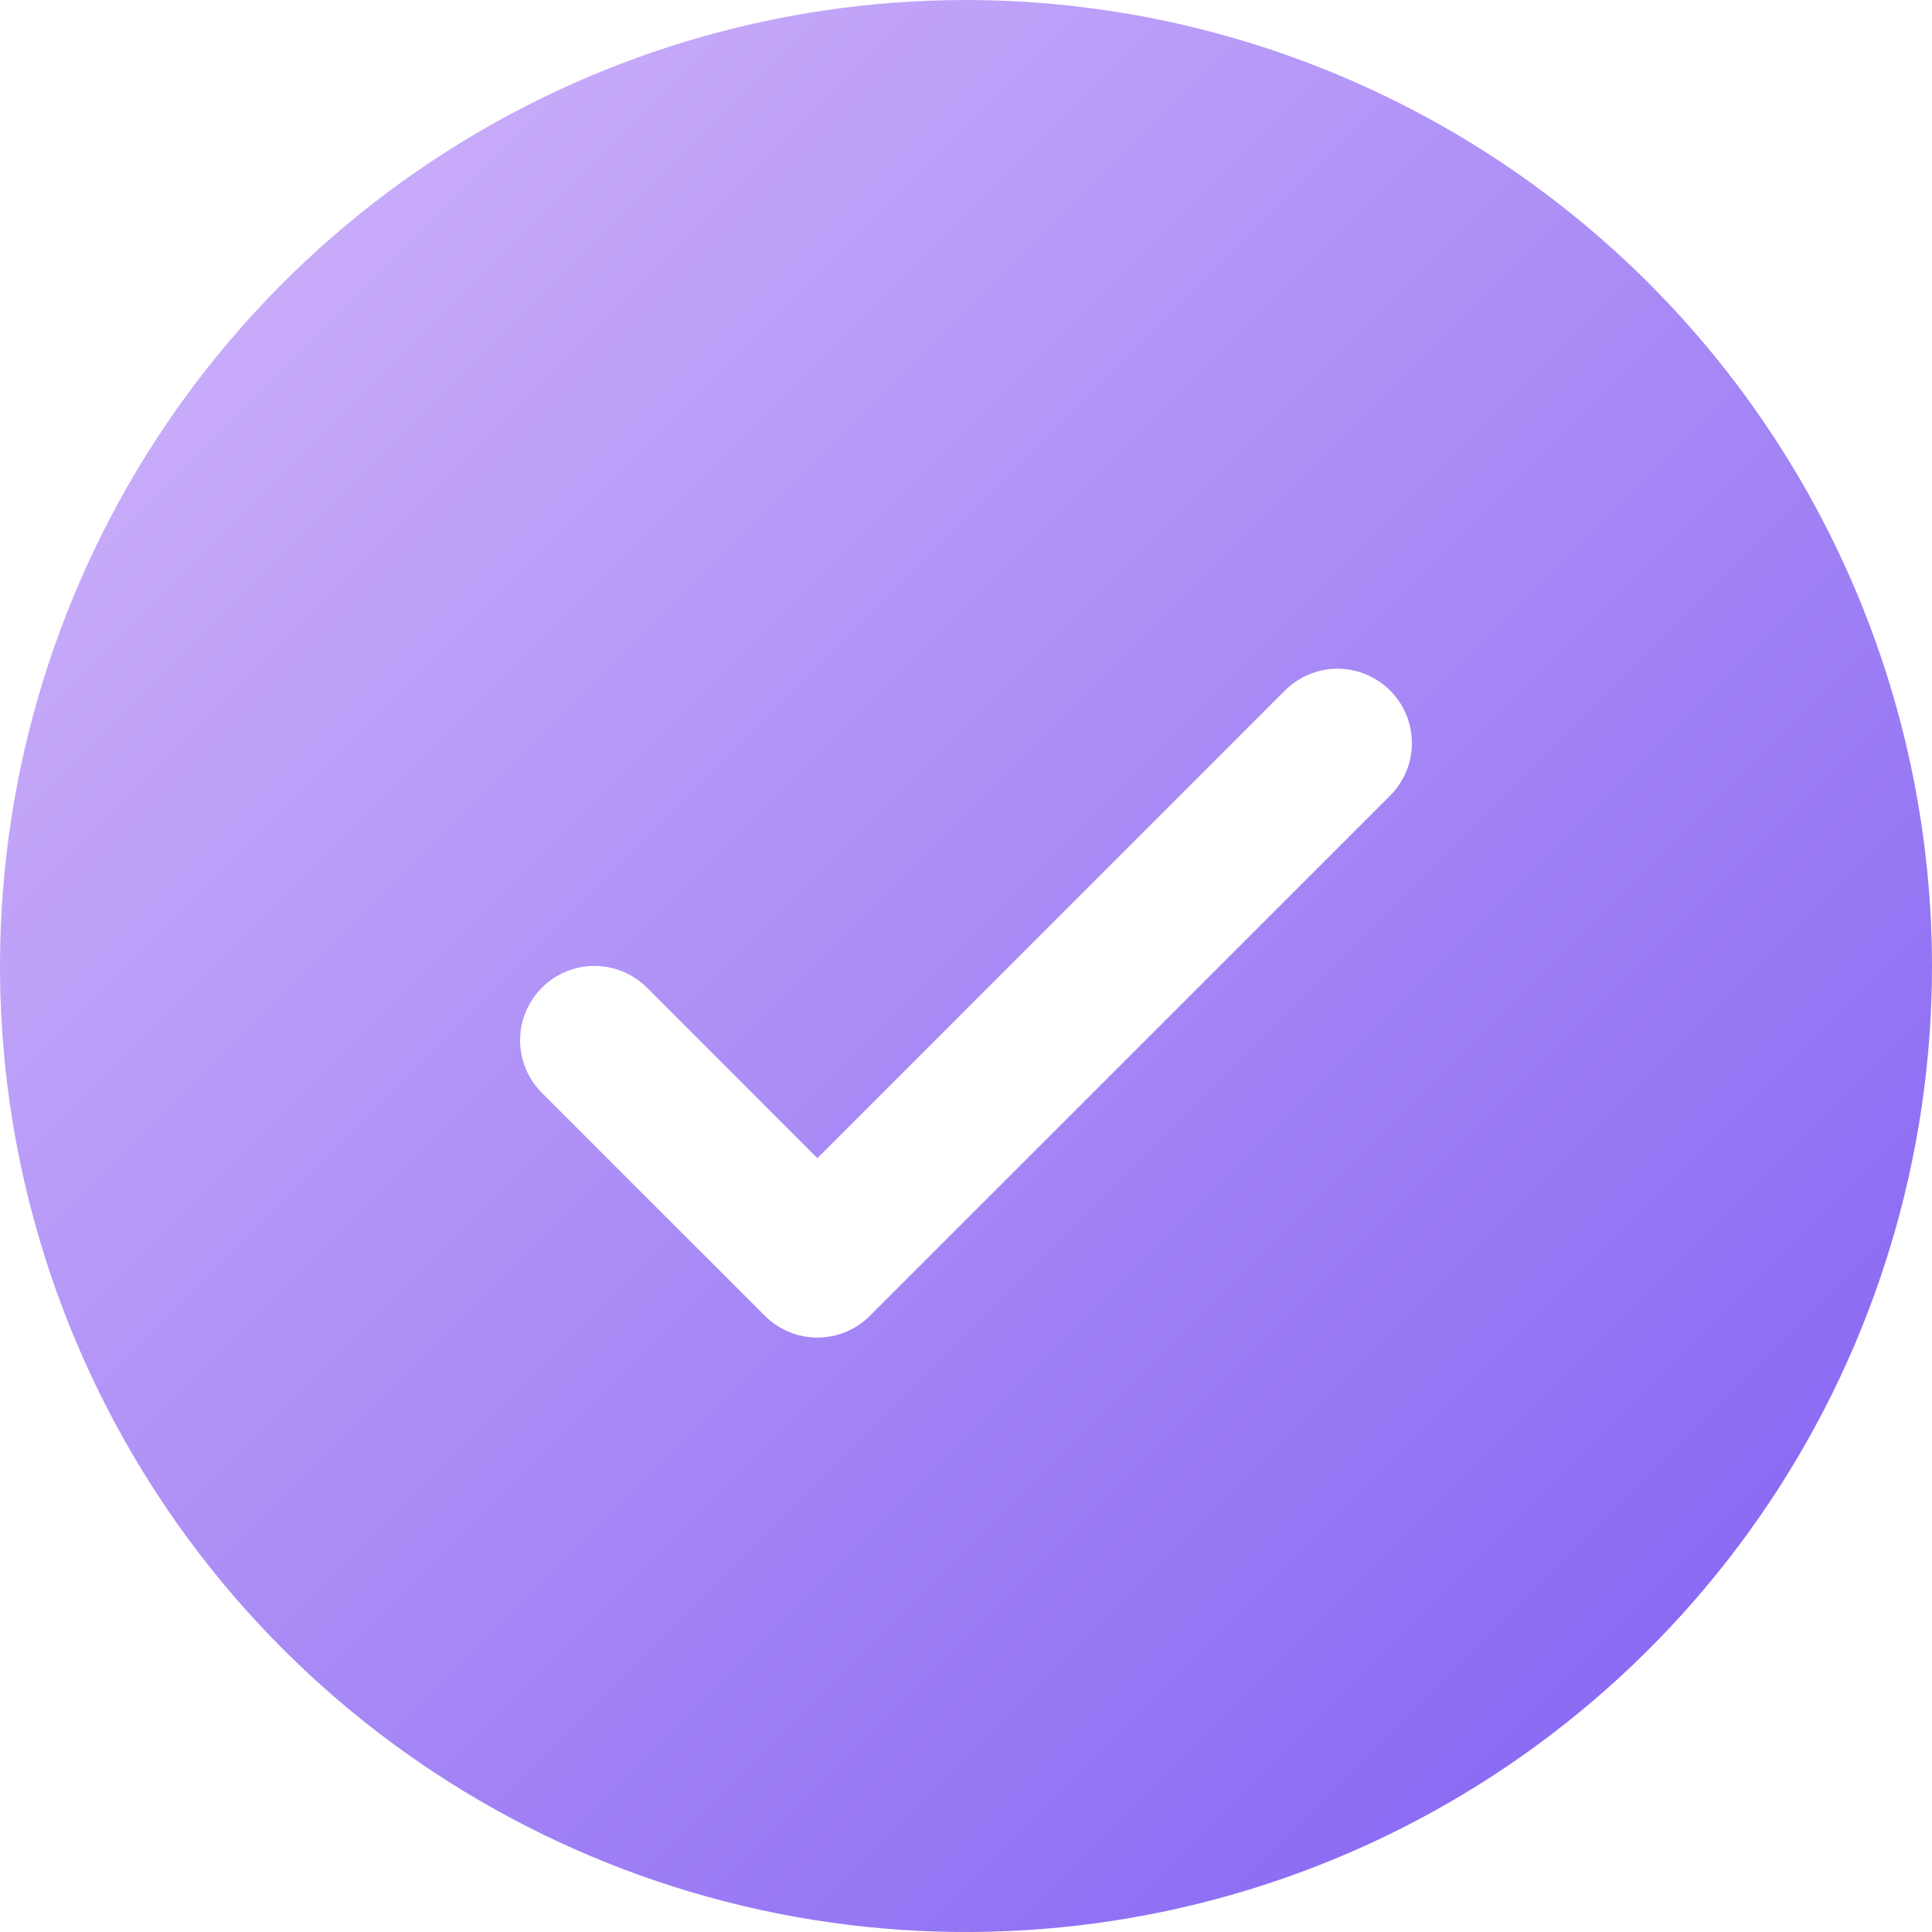 <svg width="25" height="25" viewBox="0 0 25 25" fill="none" xmlns="http://www.w3.org/2000/svg">
<path d="M12.5 0C10.028 0 7.611 0.733 5.555 2.107C3.5 3.48 1.898 5.432 0.952 7.716C0.005 10.001 -0.242 12.514 0.24 14.939C0.723 17.363 1.913 19.591 3.661 21.339C5.409 23.087 7.637 24.277 10.061 24.76C12.486 25.242 14.999 24.995 17.284 24.049C19.568 23.102 21.52 21.5 22.893 19.445C24.267 17.389 25 14.972 25 12.5C24.997 9.186 23.678 6.008 21.335 3.665C18.991 1.322 15.814 0.003 12.5 0ZM17.988 10.296L11.257 17.026C11.168 17.116 11.062 17.187 10.945 17.235C10.828 17.284 10.703 17.308 10.577 17.308C10.451 17.308 10.325 17.284 10.209 17.235C10.092 17.187 9.986 17.116 9.897 17.026L7.012 14.142C6.832 13.961 6.73 13.717 6.73 13.461C6.73 13.206 6.832 12.962 7.012 12.781C7.192 12.601 7.437 12.499 7.692 12.499C7.947 12.499 8.192 12.601 8.373 12.781L10.577 14.987L16.627 8.935C16.717 8.846 16.823 8.775 16.939 8.727C17.056 8.678 17.181 8.653 17.308 8.653C17.434 8.653 17.559 8.678 17.676 8.727C17.793 8.775 17.899 8.846 17.988 8.935C18.077 9.024 18.148 9.13 18.197 9.247C18.245 9.364 18.27 9.489 18.27 9.615C18.27 9.742 18.245 9.867 18.197 9.984C18.148 10.1 18.077 10.206 17.988 10.296Z" fill="url(#paint0_linear_209_199)"/>
<defs>
<linearGradient id="paint0_linear_209_199" x1="0" y1="0" x2="25" y2="25" gradientUnits="userSpaceOnUse">
<stop stop-color="#D4B8FA"/>
<stop offset="1" stop-color="#7E5EF2"/>
</linearGradient>
</defs>
</svg>
